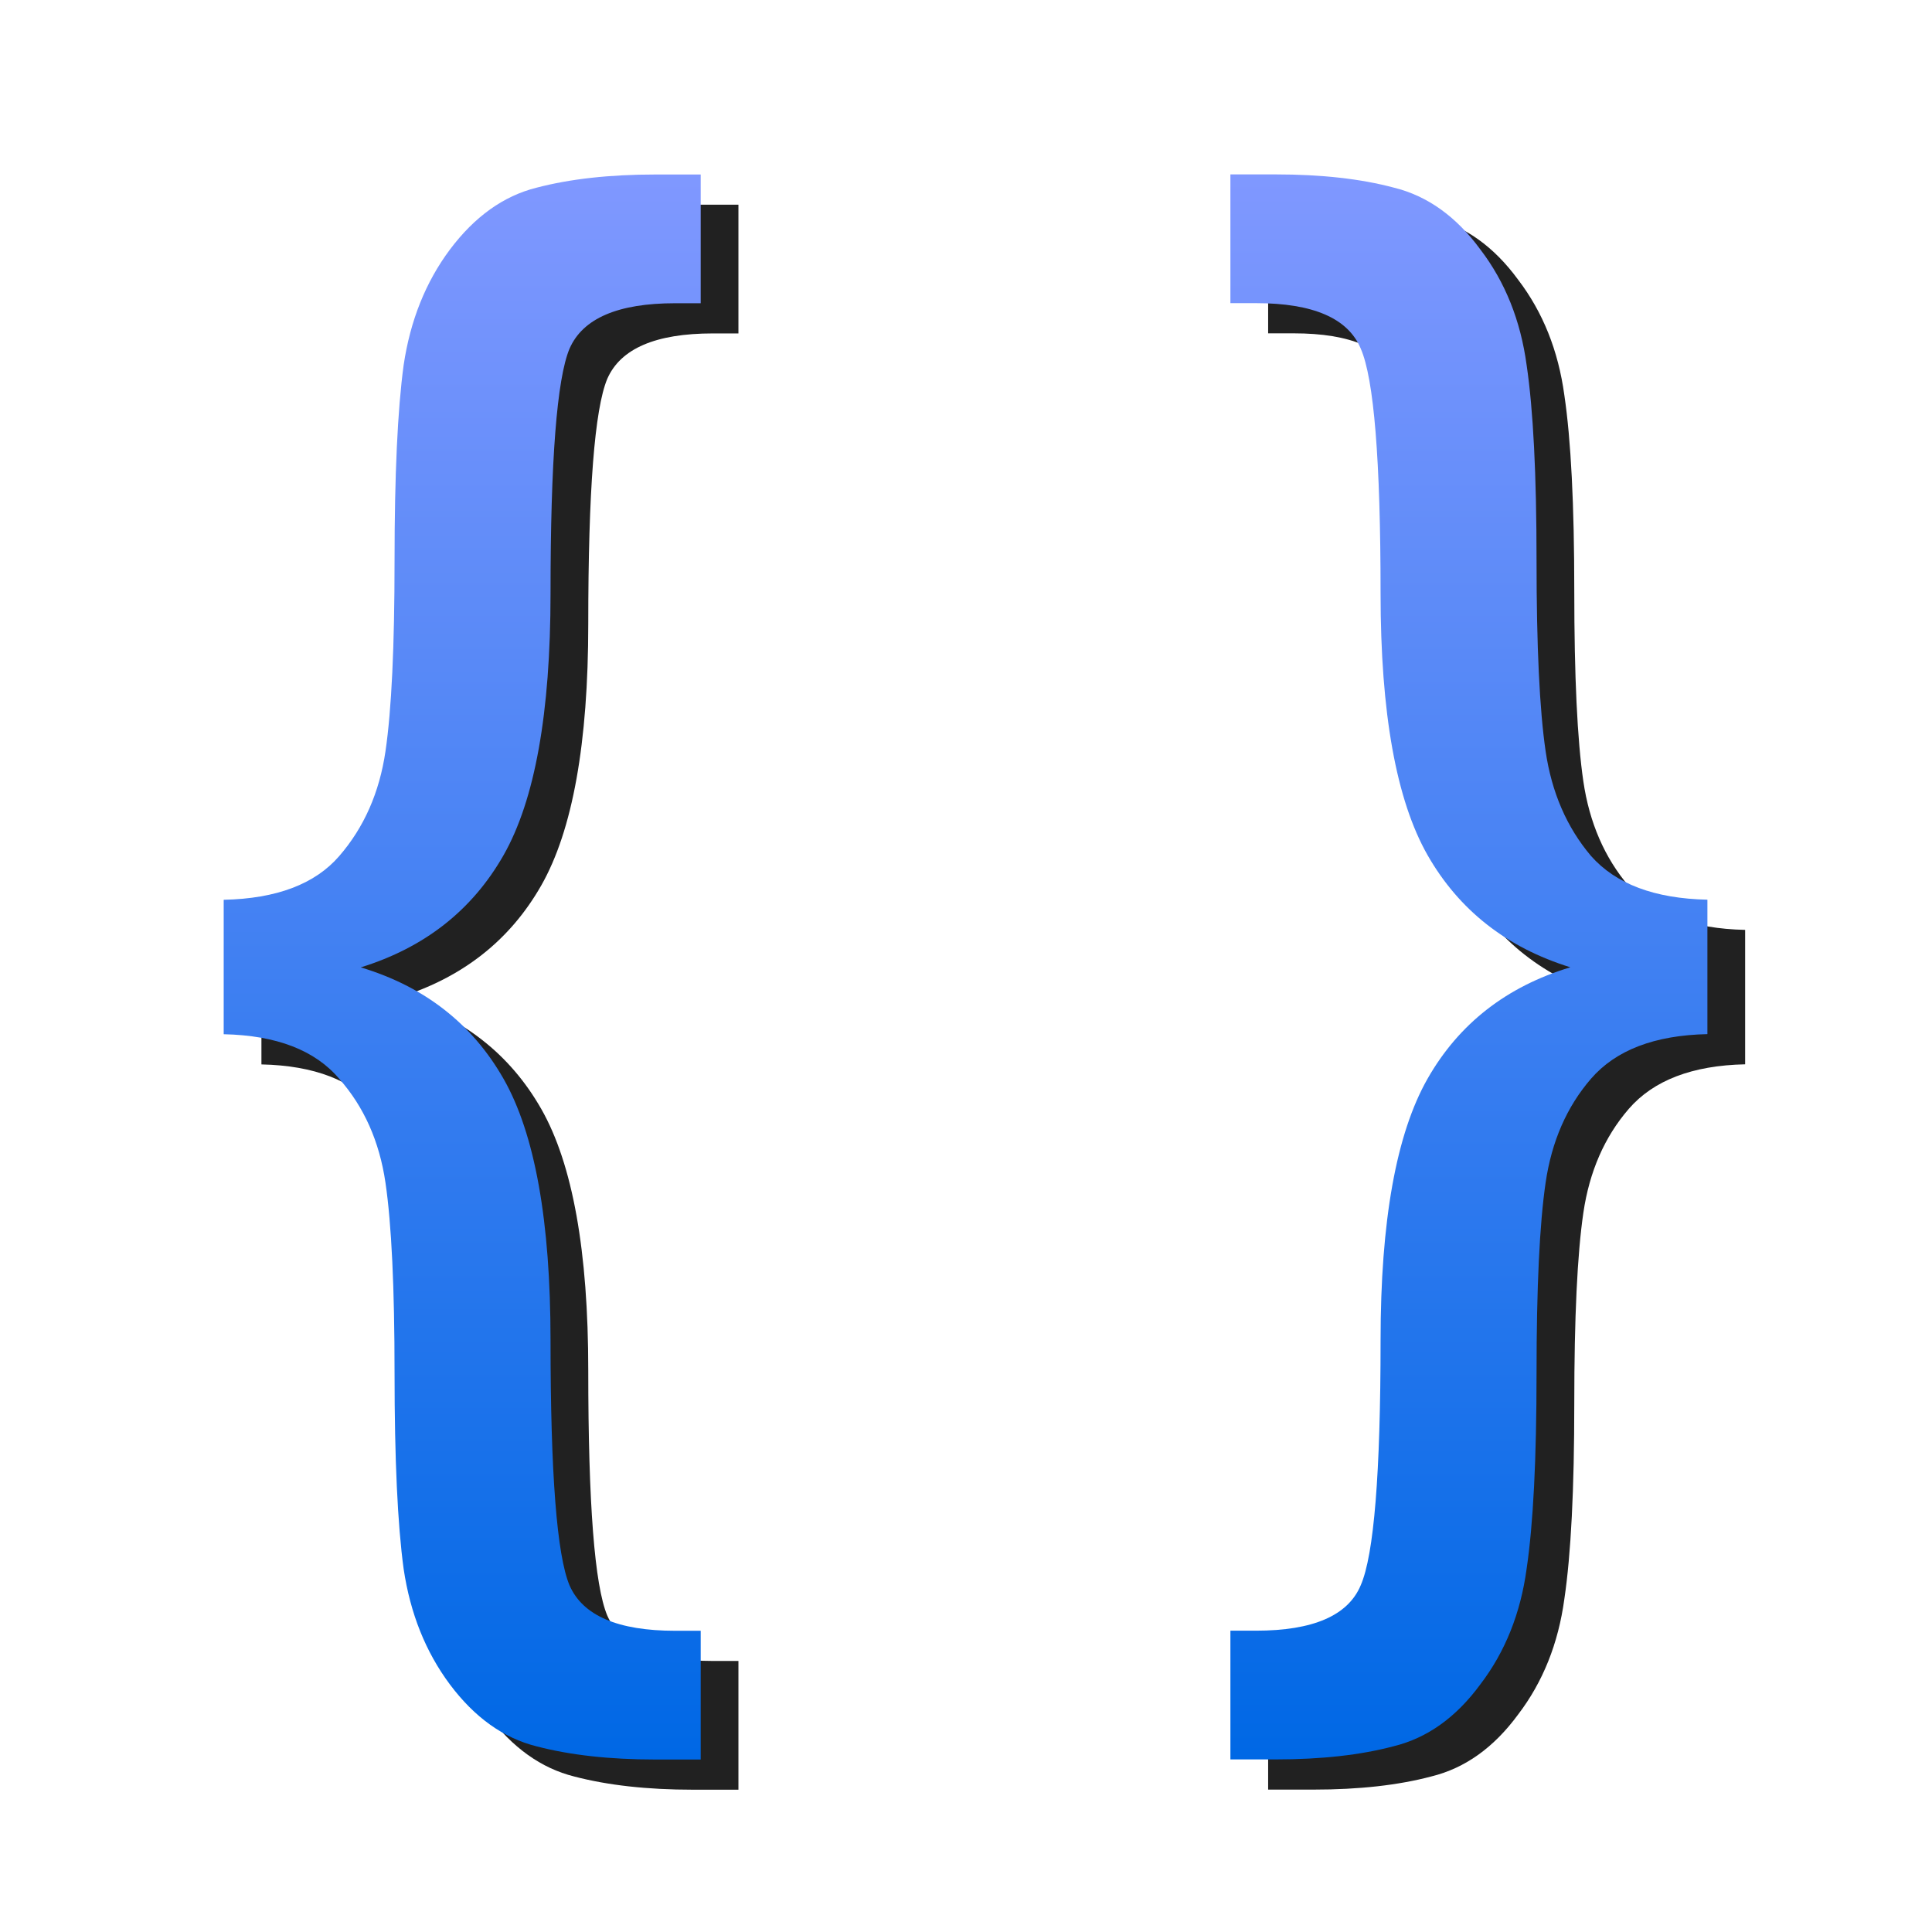 <svg version="1.1" viewBox="0 0 256 256" xmlns="http://www.w3.org/2000/svg" xmlns:xlink="http://www.w3.org/1999/xlink"><defs><linearGradient id="linearGradient1052" x1="-87.408" x2="-87.408" y1="213.57" y2="198.56" gradientUnits="userSpaceOnUse"><stop stop-color="#0068e5" offset="0"/><stop stop-color="#8098ff" offset="1"/></linearGradient><filter id="filter1066" x="-.05" y="-.046" width="1.099" height="1.093" color-interpolation-filters="sRGB"><feGaussianBlur stdDeviation="0.291"/></filter></defs><g transform="translate(-12.568)"><g transform="matrix(13.993 0 0 13.993 1365.6 -2751.9)" fill="#212121" filter="url(#filter1066)" aria-label="{ }"><path d="m-89.701 213.61h-0.43q-0.648 0-1.125-0.125-0.469-0.117-0.82-0.586-0.344-0.461-0.438-1.094-0.086-0.633-0.086-1.852t-0.086-1.805q-0.086-0.586-0.438-0.984-0.344-0.406-1.094-0.422v-1.273q0.75-0.016 1.094-0.414 0.352-0.406 0.438-0.992 0.086-0.586 0.086-1.805t0.086-1.852q0.094-0.633 0.438-1.094 0.352-0.469 0.82-0.586 0.477-0.125 1.125-0.125h0.43v1.219h-0.242q-0.812 0-1 0.43-0.18 0.43-0.18 2.32 0 1.695-0.445 2.477-0.445 0.781-1.352 1.062 0.906 0.273 1.352 1.055 0.445 0.781 0.445 2.477 0 1.891 0.18 2.32 0.188 0.43 1 0.43h0.242z"/><path d="m-89.318 210.25"/><path d="m-84.685 198.6h0.43q0.648 0 1.117 0.125 0.477 0.117 0.82 0.586 0.352 0.461 0.438 1.094 0.094 0.633 0.094 1.852t0.086 1.805q0.086 0.586 0.43 0.992 0.352 0.398 1.102 0.414v1.273q-0.75 0.016-1.102 0.422-0.344 0.398-0.43 0.984-0.086 0.586-0.086 1.805t-0.094 1.852q-0.086 0.633-0.438 1.094-0.344 0.469-0.82 0.586-0.469 0.125-1.117 0.125h-0.43v-1.219h0.242q0.812 0 0.992-0.43 0.188-0.43 0.188-2.32 0-1.695 0.445-2.477 0.445-0.781 1.352-1.055-0.906-0.281-1.352-1.062-0.445-0.781-0.445-2.477 0-1.891-0.188-2.32-0.18-0.43-0.992-0.43h-0.242z"/></g><g transform="matrix(13.993 0 0 13.993 1360.6 -2755.9)" fill="url(#linearGradient1052)" aria-label="{ }"><path d="m-89.701 213.61h-0.43q-0.648 0-1.125-0.125-0.469-0.117-0.82-0.586-0.344-0.461-0.438-1.094-0.086-0.633-0.086-1.852t-0.086-1.805q-0.086-0.586-0.438-0.984-0.344-0.406-1.094-0.422v-1.273q0.75-0.016 1.094-0.414 0.352-0.406 0.438-0.992 0.086-0.586 0.086-1.805t0.086-1.852q0.094-0.633 0.438-1.094 0.352-0.469 0.82-0.586 0.477-0.125 1.125-0.125h0.43v1.219h-0.242q-0.812 0-1 0.43-0.18 0.43-0.18 2.32 0 1.695-0.445 2.477-0.445 0.781-1.352 1.062 0.906 0.273 1.352 1.055 0.445 0.781 0.445 2.477 0 1.891 0.18 2.32 0.188 0.43 1 0.43h0.242z"/><path d="m-89.318 210.25"/><path d="m-84.685 198.6h0.43q0.648 0 1.117 0.125 0.477 0.117 0.82 0.586 0.352 0.461 0.438 1.094 0.094 0.633 0.094 1.852t0.086 1.805q0.086 0.586 0.43 0.992 0.352 0.398 1.102 0.414v1.273q-0.75 0.016-1.102 0.422-0.344 0.398-0.43 0.984-0.086 0.586-0.086 1.805t-0.094 1.852q-0.086 0.633-0.438 1.094-0.344 0.469-0.82 0.586-0.469 0.125-1.117 0.125h-0.43v-1.219h0.242q0.812 0 0.992-0.43 0.188-0.43 0.188-2.32 0-1.695 0.445-2.477 0.445-0.781 1.352-1.055-0.906-0.281-1.352-1.062-0.445-0.781-0.445-2.477 0-1.891-0.188-2.32-0.18-0.43-0.992-0.43h-0.242z"/></g></g></svg>
